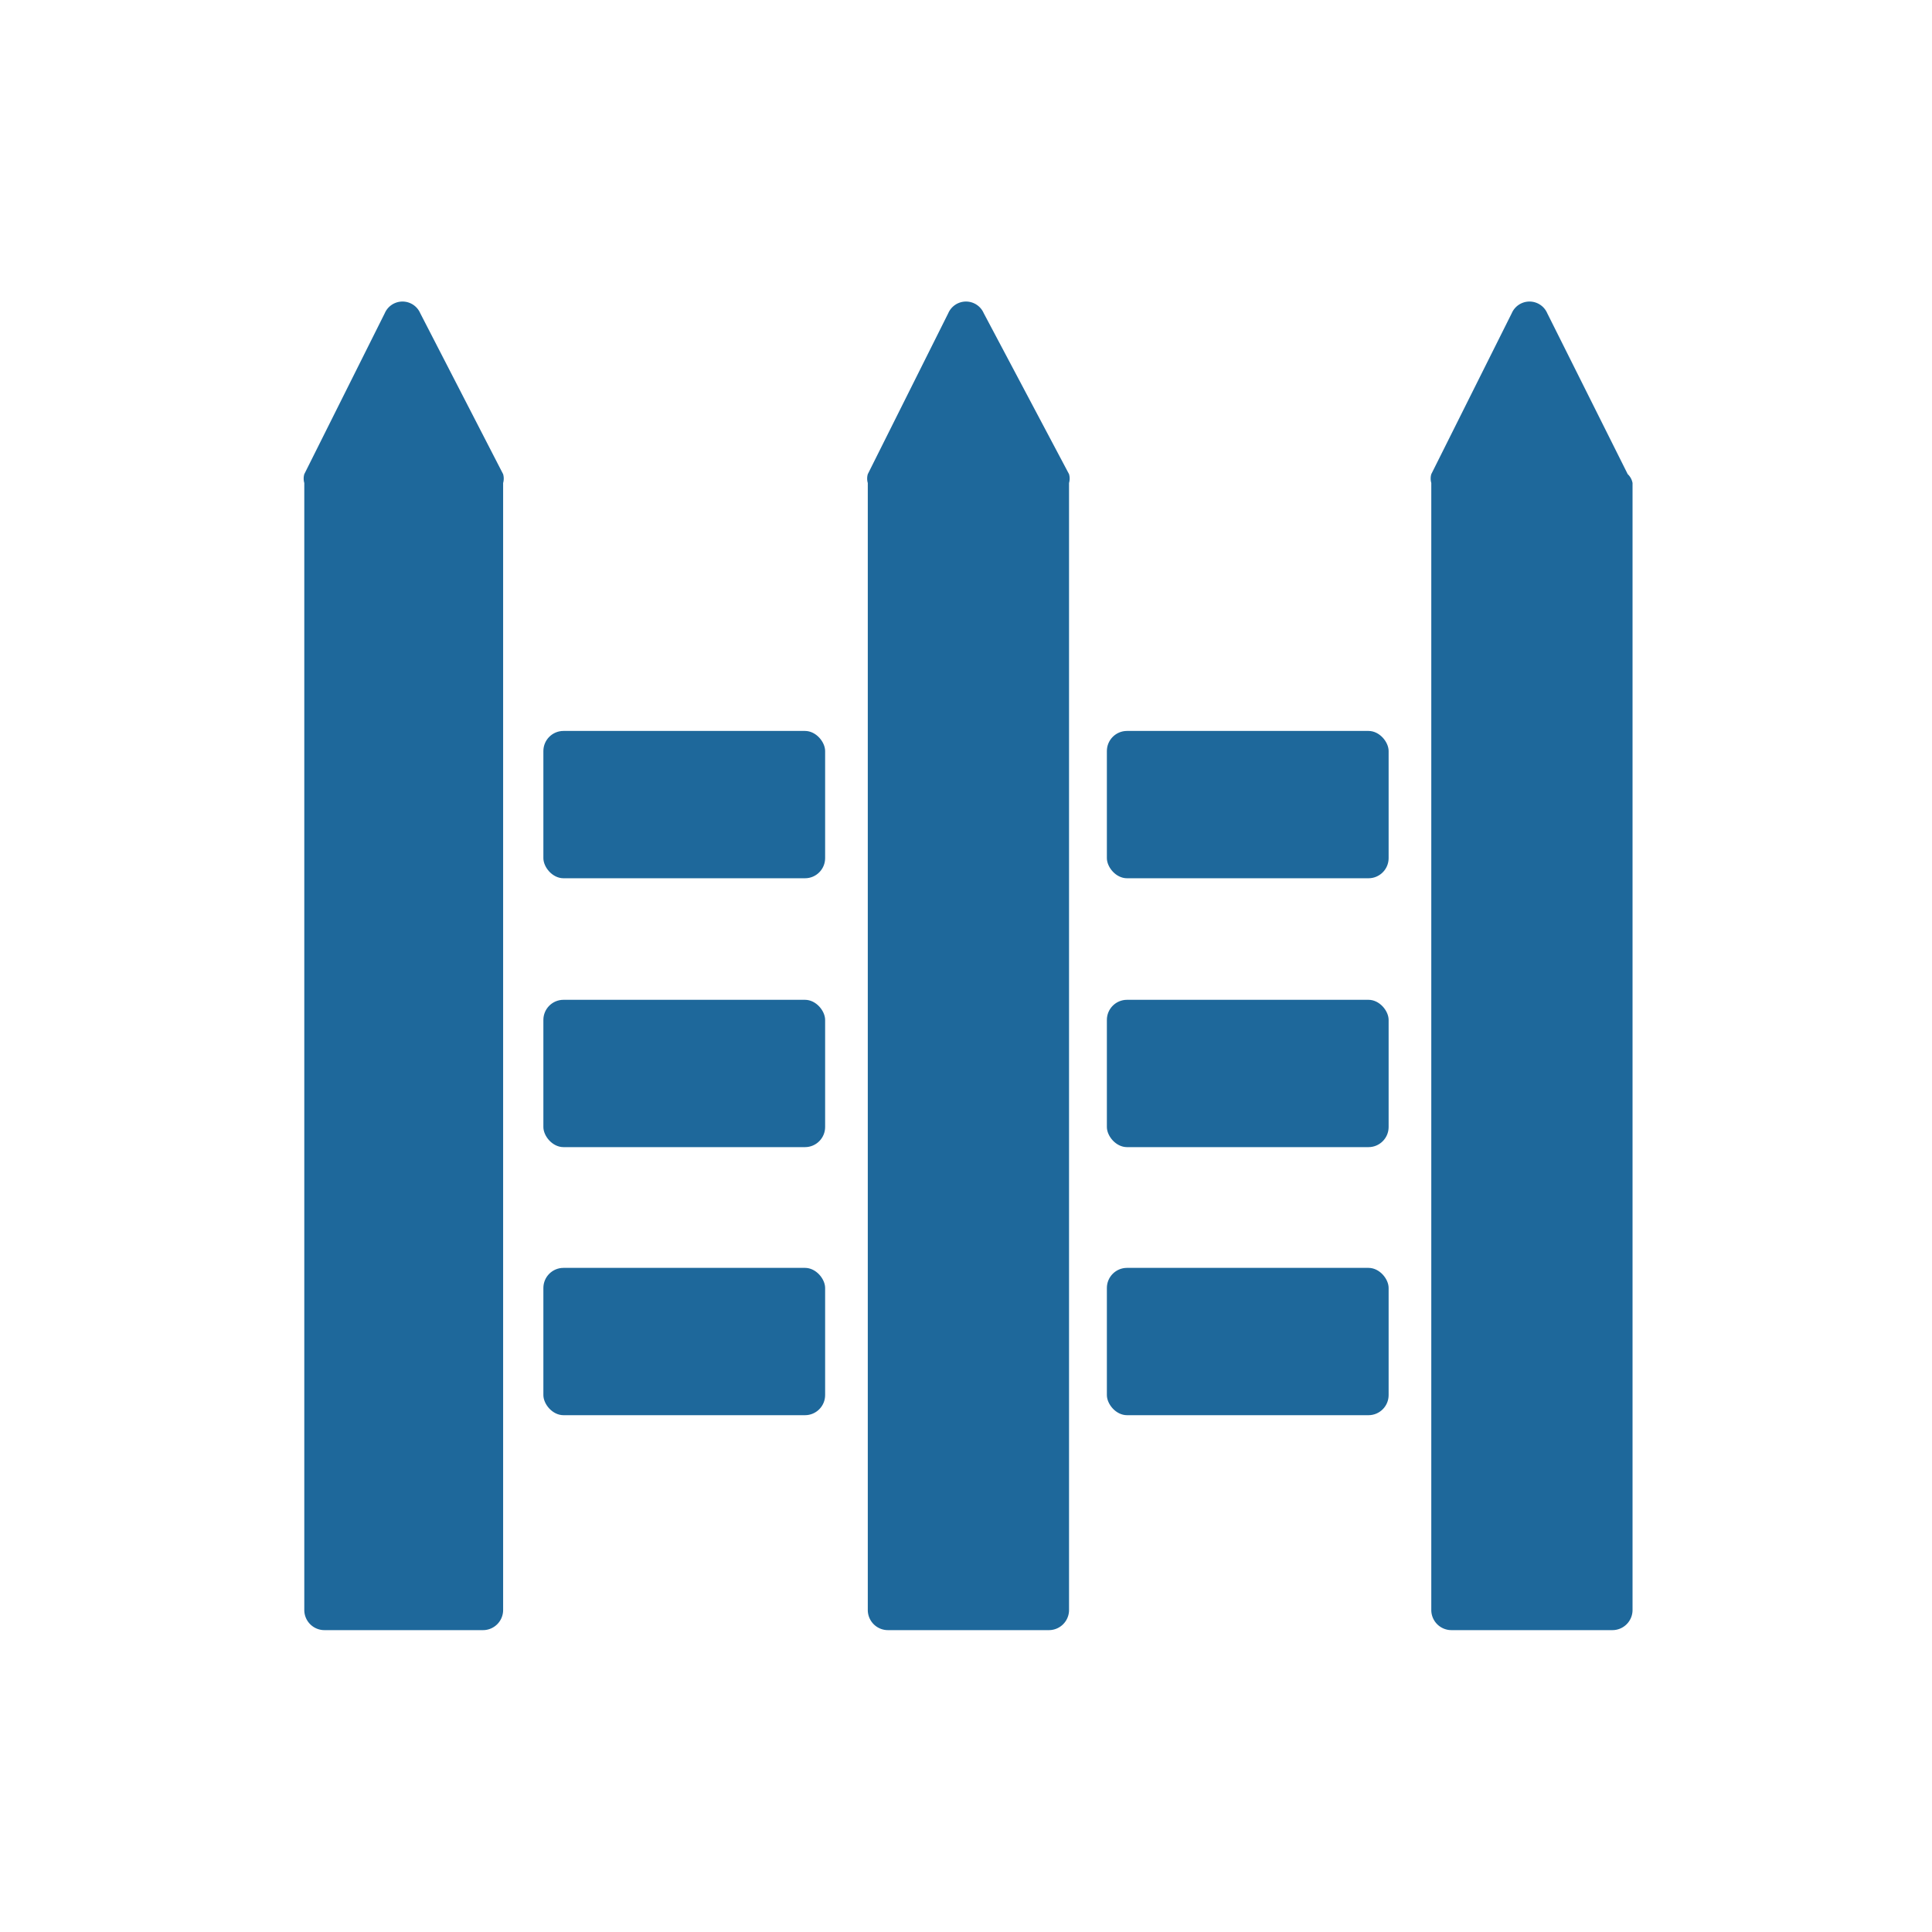 <svg id="圖層_1" data-name="圖層 1" xmlns="http://www.w3.org/2000/svg" viewBox="0 0 24 24"><defs><style>.cls-1{fill:#1E689B;}</style></defs><path class="cls-1" d="M5.22,3.89a.24.24,0,0,0-.44,0l-1,2a.2.2,0,0,0,0,.11V20a.25.25,0,0,0,.25.25H6A.25.25,0,0,0,6.25,20V6a.2.2,0,0,0,0-.11Z"/><path class="cls-1" d="M12.22,3.89a.24.24,0,0,0-.44,0l-1,2a.2.2,0,0,0,0,.11V20a.25.25,0,0,0,.25.25h2a.25.25,0,0,0,.25-.25V6a.2.2,0,0,0,0-.11Z"/><path class="cls-1" d="M20.22,5.89l-1-2a.24.24,0,0,0-.44,0l-1,2a.2.2,0,0,0,0,.11V20a.25.25,0,0,0,.25.25h2a.25.25,0,0,0,.25-.25V6A.2.2,0,0,0,20.22,5.89Z"/><rect class="cls-1" x="6.75" y="12.42" width="3.5" height="1.83" rx="0.25"/><rect class="cls-1" x="13.75" y="12.42" width="3.5" height="1.83" rx="0.25"/><rect class="cls-1" x="6.75" y="9.08" width="3.5" height="1.83" rx="0.25"/><rect class="cls-1" x="13.75" y="9.08" width="3.5" height="1.83" rx="0.25"/><rect class="cls-1" x="6.75" y="15.75" width="3.5" height="1.83" rx="0.25"/><rect class="cls-1" x="13.75" y="15.75" width="3.5" height="1.83" rx="0.25"/></svg>